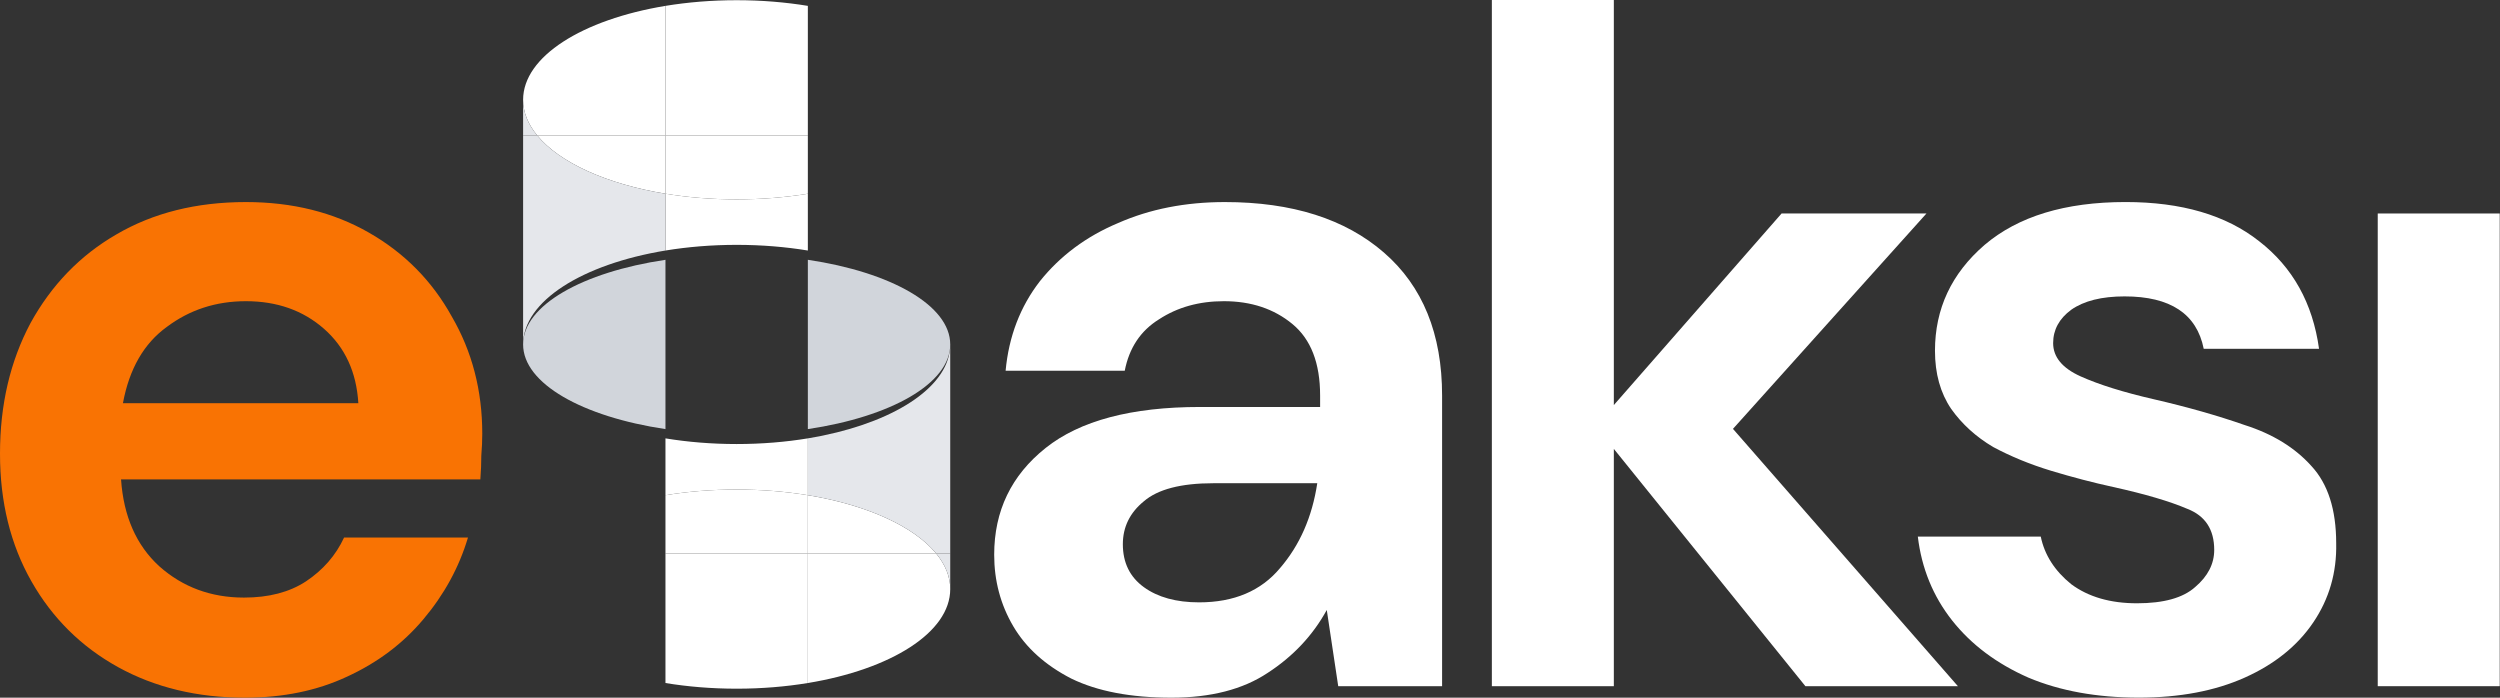 <svg width="86" height="24" viewBox="0 0 86 24" fill="none" xmlns="http://www.w3.org/2000/svg">
<rect x="0" y="0" width="86" height="24" fill="#333333" stroke="none"/>
<path d="M27.79 4.659V0.202C27.024 0.076 26.2 0.007 25.341 0.007C24.483 0.007 23.658 0.076 22.892 0.202V4.659H27.79Z" fill="white"/>
<path d="M22.892 4.659V0.202C20.039 0.673 17.995 1.941 17.995 3.433C17.995 3.865 18.166 4.279 18.48 4.659H22.892Z" fill="white"/>
<path d="M25.341 6.859C26.2 6.859 27.024 6.79 27.79 6.664V4.659H22.892V6.664C23.658 6.79 24.483 6.859 25.341 6.859Z" fill="white"/>
<path d="M22.892 6.664V4.659H18.48C19.247 5.593 20.866 6.33 22.892 6.664Z" fill="white"/>
<path d="M27.79 6.664C27.024 6.79 26.2 6.859 25.341 6.859C24.483 6.859 23.658 6.79 22.892 6.664V8.618C23.658 8.492 24.483 8.423 25.341 8.423C26.2 8.423 27.024 8.492 27.79 8.618V6.664Z" fill="white"/>
<path d="M17.995 4.659V11.849C17.995 10.358 20.039 9.089 22.892 8.618V6.664C20.866 6.33 19.247 5.593 18.48 4.659H17.995Z" fill="#E5E7EB"/>
<path d="M22.892 14.761V8.937C20.039 9.361 17.995 10.505 17.995 11.849C17.995 13.193 20.039 14.337 22.892 14.761Z" fill="#D1D5DB"/>
<path fill-rule="evenodd" clip-rule="evenodd" d="M27.79 8.937V14.761C30.643 14.337 32.688 13.193 32.688 11.849C32.688 10.505 30.643 9.361 27.79 8.937Z" fill="#D1D5DB"/>
<path d="M22.892 19.039H27.79V17.035C27.024 16.908 26.2 16.84 25.341 16.84C24.483 16.84 23.658 16.908 22.892 17.035V19.039Z" fill="white"/>
<path d="M27.79 19.039H22.892V23.496C23.658 23.622 24.483 23.691 25.341 23.691C26.2 23.691 27.024 23.622 27.79 23.496V19.039Z" fill="white"/>
<path d="M27.79 19.039V23.496C30.643 23.026 32.688 21.757 32.688 20.265C32.688 19.833 32.516 19.42 32.203 19.039H27.79Z" fill="white"/>
<path d="M27.79 17.035V19.039H32.203C31.435 18.105 29.817 17.369 27.79 17.035Z" fill="white"/>
<path d="M32.688 19.039V11.849C32.688 13.248 30.891 14.45 28.315 14.982C28.277 14.99 28.239 14.998 28.201 15.006C28.066 15.032 27.929 15.057 27.79 15.08V17.035C29.817 17.369 31.435 18.105 32.203 19.039H32.688Z" fill="#E5E7EB"/>
<path d="M32.688 20.265V19.039H32.203C32.516 19.42 32.688 19.833 32.688 20.265Z" fill="#E5E7EB"/>
<path d="M22.892 15.08V17.035C23.658 16.908 24.483 16.84 25.341 16.84C26.2 16.84 27.024 16.908 27.79 17.035V15.08C27.024 15.206 26.2 15.275 25.341 15.275C24.483 15.275 23.658 15.206 22.892 15.08Z" fill="white"/>
<path d="M17.995 3.433V4.659H18.48C18.166 4.279 17.995 3.865 17.995 3.433Z" fill="#E5E7EB"/>
<path d="M8.426 24C6.787 24 5.333 23.65 4.065 22.951C2.798 22.251 1.803 21.268 1.082 20C0.361 18.732 4.57764e-05 17.268 4.57764e-05 15.607C4.57764e-05 13.924 0.35 12.427 1.049 11.115C1.77 9.804 2.754 8.787 4 8.066C5.268 7.323 6.754 6.951 8.459 6.951C10.054 6.951 11.464 7.301 12.688 8.001C13.912 8.7 14.863 9.662 15.54 10.886C16.24 12.088 16.59 13.432 16.59 14.918C16.59 15.159 16.579 15.41 16.557 15.672C16.557 15.935 16.546 16.208 16.524 16.492H4.164C4.251 17.76 4.688 18.754 5.475 19.476C6.284 20.197 7.257 20.557 8.393 20.557C9.246 20.557 9.956 20.372 10.524 20C11.114 19.607 11.552 19.104 11.836 18.492H16.098C15.792 19.519 15.278 20.459 14.557 21.311C13.857 22.142 12.983 22.798 11.934 23.279C10.907 23.759 9.737 24 8.426 24ZM8.459 10.361C7.431 10.361 6.524 10.656 5.738 11.246C4.951 11.815 4.448 12.689 4.229 13.869H12.327C12.262 12.798 11.868 11.946 11.147 11.312C10.426 10.678 9.53 10.361 8.459 10.361Z" fill="#F97303"/>
<path fill-rule="evenodd" clip-rule="evenodd" d="M81.794 7.344V23.605H85.99V7.344H81.794Z" fill="white"/>
<path d="M73.579 23.998C72.136 23.998 70.869 23.769 69.776 23.31C68.683 22.829 67.809 22.173 67.153 21.343C66.497 20.512 66.104 19.551 65.973 18.458H70.202C70.333 19.092 70.683 19.638 71.251 20.097C71.841 20.534 72.595 20.753 73.513 20.753C74.431 20.753 75.098 20.567 75.513 20.195C75.95 19.824 76.169 19.398 76.169 18.917C76.169 18.217 75.863 17.747 75.251 17.507C74.639 17.245 73.787 16.994 72.694 16.753C71.994 16.6 71.284 16.414 70.563 16.196C69.841 15.977 69.175 15.704 68.563 15.376C67.973 15.026 67.492 14.589 67.12 14.065C66.749 13.518 66.563 12.852 66.563 12.065C66.563 10.622 67.131 9.409 68.268 8.426C69.426 7.442 71.043 6.95 73.12 6.95C75.043 6.95 76.573 7.398 77.71 8.295C78.868 9.191 79.557 10.426 79.775 11.999H75.808C75.568 10.797 74.661 10.196 73.087 10.196C72.3 10.196 71.688 10.349 71.251 10.655C70.836 10.961 70.628 11.344 70.628 11.803C70.628 12.283 70.945 12.666 71.579 12.95C72.213 13.234 73.054 13.496 74.103 13.737C75.24 13.999 76.278 14.294 77.218 14.622C78.18 14.928 78.945 15.398 79.513 16.032C80.081 16.644 80.365 17.529 80.365 18.687C80.387 19.693 80.125 20.6 79.578 21.409C79.032 22.217 78.245 22.851 77.218 23.31C76.191 23.769 74.978 23.998 73.579 23.998Z" fill="white"/>
<path d="M51.32 23.605V0H55.516V13.934L61.286 7.344H66.27L59.614 14.753L67.352 23.605H62.106L55.516 15.442V23.605H51.32Z" fill="white"/>
<path d="M40.297 24C38.899 24 37.751 23.781 36.855 23.344C35.959 22.885 35.292 22.284 34.855 21.541C34.418 20.797 34.2 19.978 34.2 19.082C34.2 17.574 34.79 16.35 35.97 15.41C37.15 14.47 38.921 14 41.281 14H45.412V13.607C45.412 12.492 45.095 11.672 44.461 11.148C43.827 10.623 43.041 10.361 42.101 10.361C41.248 10.361 40.505 10.569 39.871 10.984C39.237 11.377 38.844 11.967 38.691 12.754H34.593C34.702 11.574 35.096 10.547 35.773 9.673C36.473 8.798 37.369 8.132 38.462 7.673C39.554 7.192 40.778 6.951 42.133 6.951C44.45 6.951 46.275 7.531 47.608 8.689C48.942 9.847 49.608 11.487 49.608 13.607V23.606H46.035L45.641 20.983C45.161 21.858 44.483 22.579 43.609 23.147C42.756 23.715 41.653 24 40.297 24ZM41.248 20.721C42.45 20.721 43.379 20.328 44.035 19.541C44.712 18.754 45.139 17.781 45.314 16.623H41.74C40.625 16.623 39.828 16.831 39.347 17.246C38.866 17.639 38.626 18.131 38.626 18.721C38.626 19.355 38.866 19.847 39.347 20.197C39.828 20.546 40.461 20.721 41.248 20.721Z" fill="white"/>
</svg>
